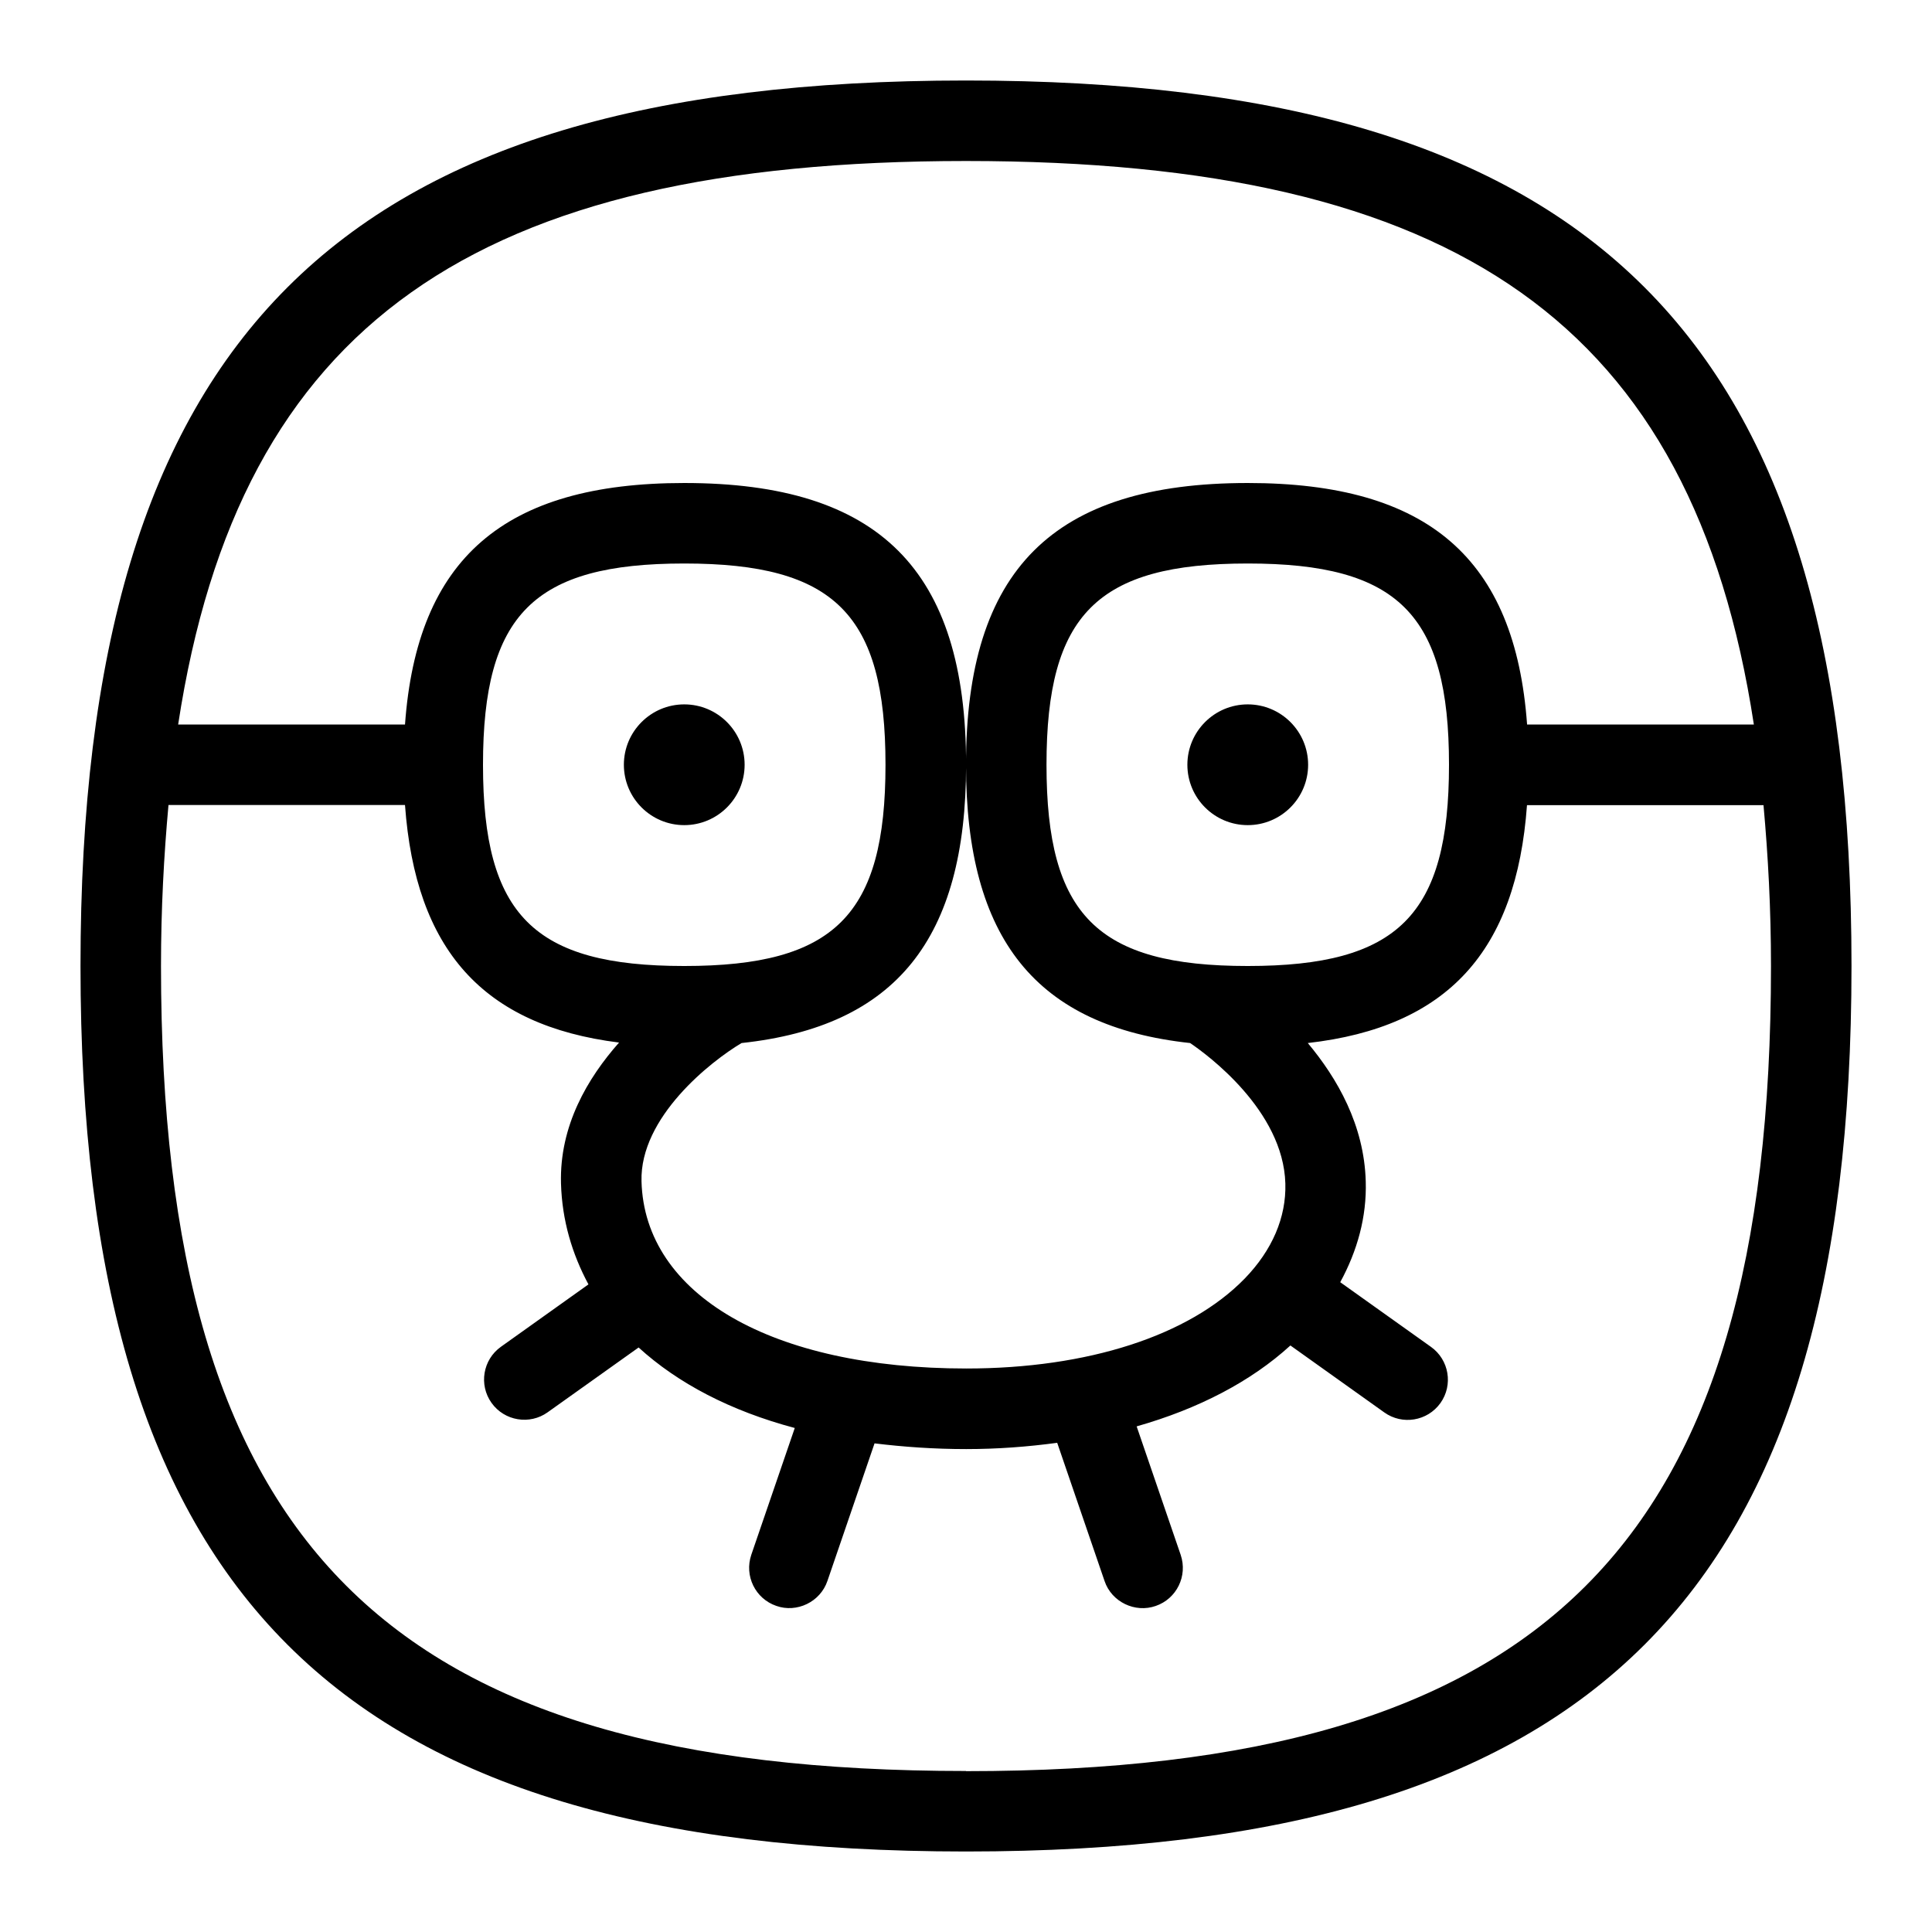 <svg id="Layer_1" viewBox="0 0 24 24" xmlns="http://www.w3.org/2000/svg" data-name="Layer 1"><path d="m12 1c-7.813 0-11 3.187-11 11s3.187 11 11 11 11-3.187 11-11-3.187-11-11-11zm0 1c6.09 0 9.026 2.02 9.787 7h-2.817c-.149-2.06-1.228-3-3.47-3-2.421 0-3.5 1.079-3.5 3.5 0 2.165.871 3.25 2.784 3.457.21.142 1.158.836 1.183 1.745.012.421-.163.828-.505 1.181-.691.71-1.951 1.117-3.458 1.117-2.413 0-3.997-.913-4.035-2.325-.022-.797.861-1.491 1.243-1.718 1.916-.206 2.789-1.291 2.789-3.457 0-2.421-1.08-3.5-3.5-3.5-2.241 0-3.321.94-3.47 3h-2.818c.761-4.98 3.696-7 9.787-7zm3.5 10c-1.869 0-2.5-.631-2.5-2.5s.631-2.5 2.5-2.5 2.5.631 2.5 2.5-.631 2.5-2.5 2.5zm-7 0c-1.869 0-2.5-.631-2.5-2.5s.631-2.5 2.5-2.5 2.5.631 2.5 2.5-.631 2.5-2.5 2.5zm3.5 10c-7.196 0-10-2.804-10-10 0-.713.036-1.371.093-2h2.938c.13 1.793.964 2.739 2.659 2.951-.392.444-.741 1.034-.721 1.751.013.459.138.875.341 1.253l-1.087.775c-.225.16-.277.473-.117.697.161.226.475.276.697.117l1.13-.805c.487.444 1.14.787 1.94 1l-.54 1.575c-.089.262.05.546.311.635.254.09.546-.048.635-.311l.585-1.708c.361.044.74.071 1.139.071.391 0 .768-.029 1.13-.078l.588 1.716c.088.263.381.4.635.311.261-.089.4-.373.311-.635l-.547-1.596c.768-.218 1.422-.559 1.91-1.005l1.167.832c.223.159.535.109.697-.117.16-.225.107-.537-.117-.697l-1.128-.804c.213-.391.33-.812.317-1.251-.019-.702-.354-1.282-.72-1.72 1.736-.197 2.592-1.141 2.723-2.955h2.938c.057.629.093 1.287.093 2 0 7.196-2.804 10-10 10zm-2.75-12.5c0 .414-.336.75-.75.75s-.75-.336-.75-.75.336-.75.75-.75.75.336.75.75zm7 0c0 .414-.336.75-.75.75s-.75-.336-.75-.75.336-.75.75-.75.75.336.75.75z"/></svg>